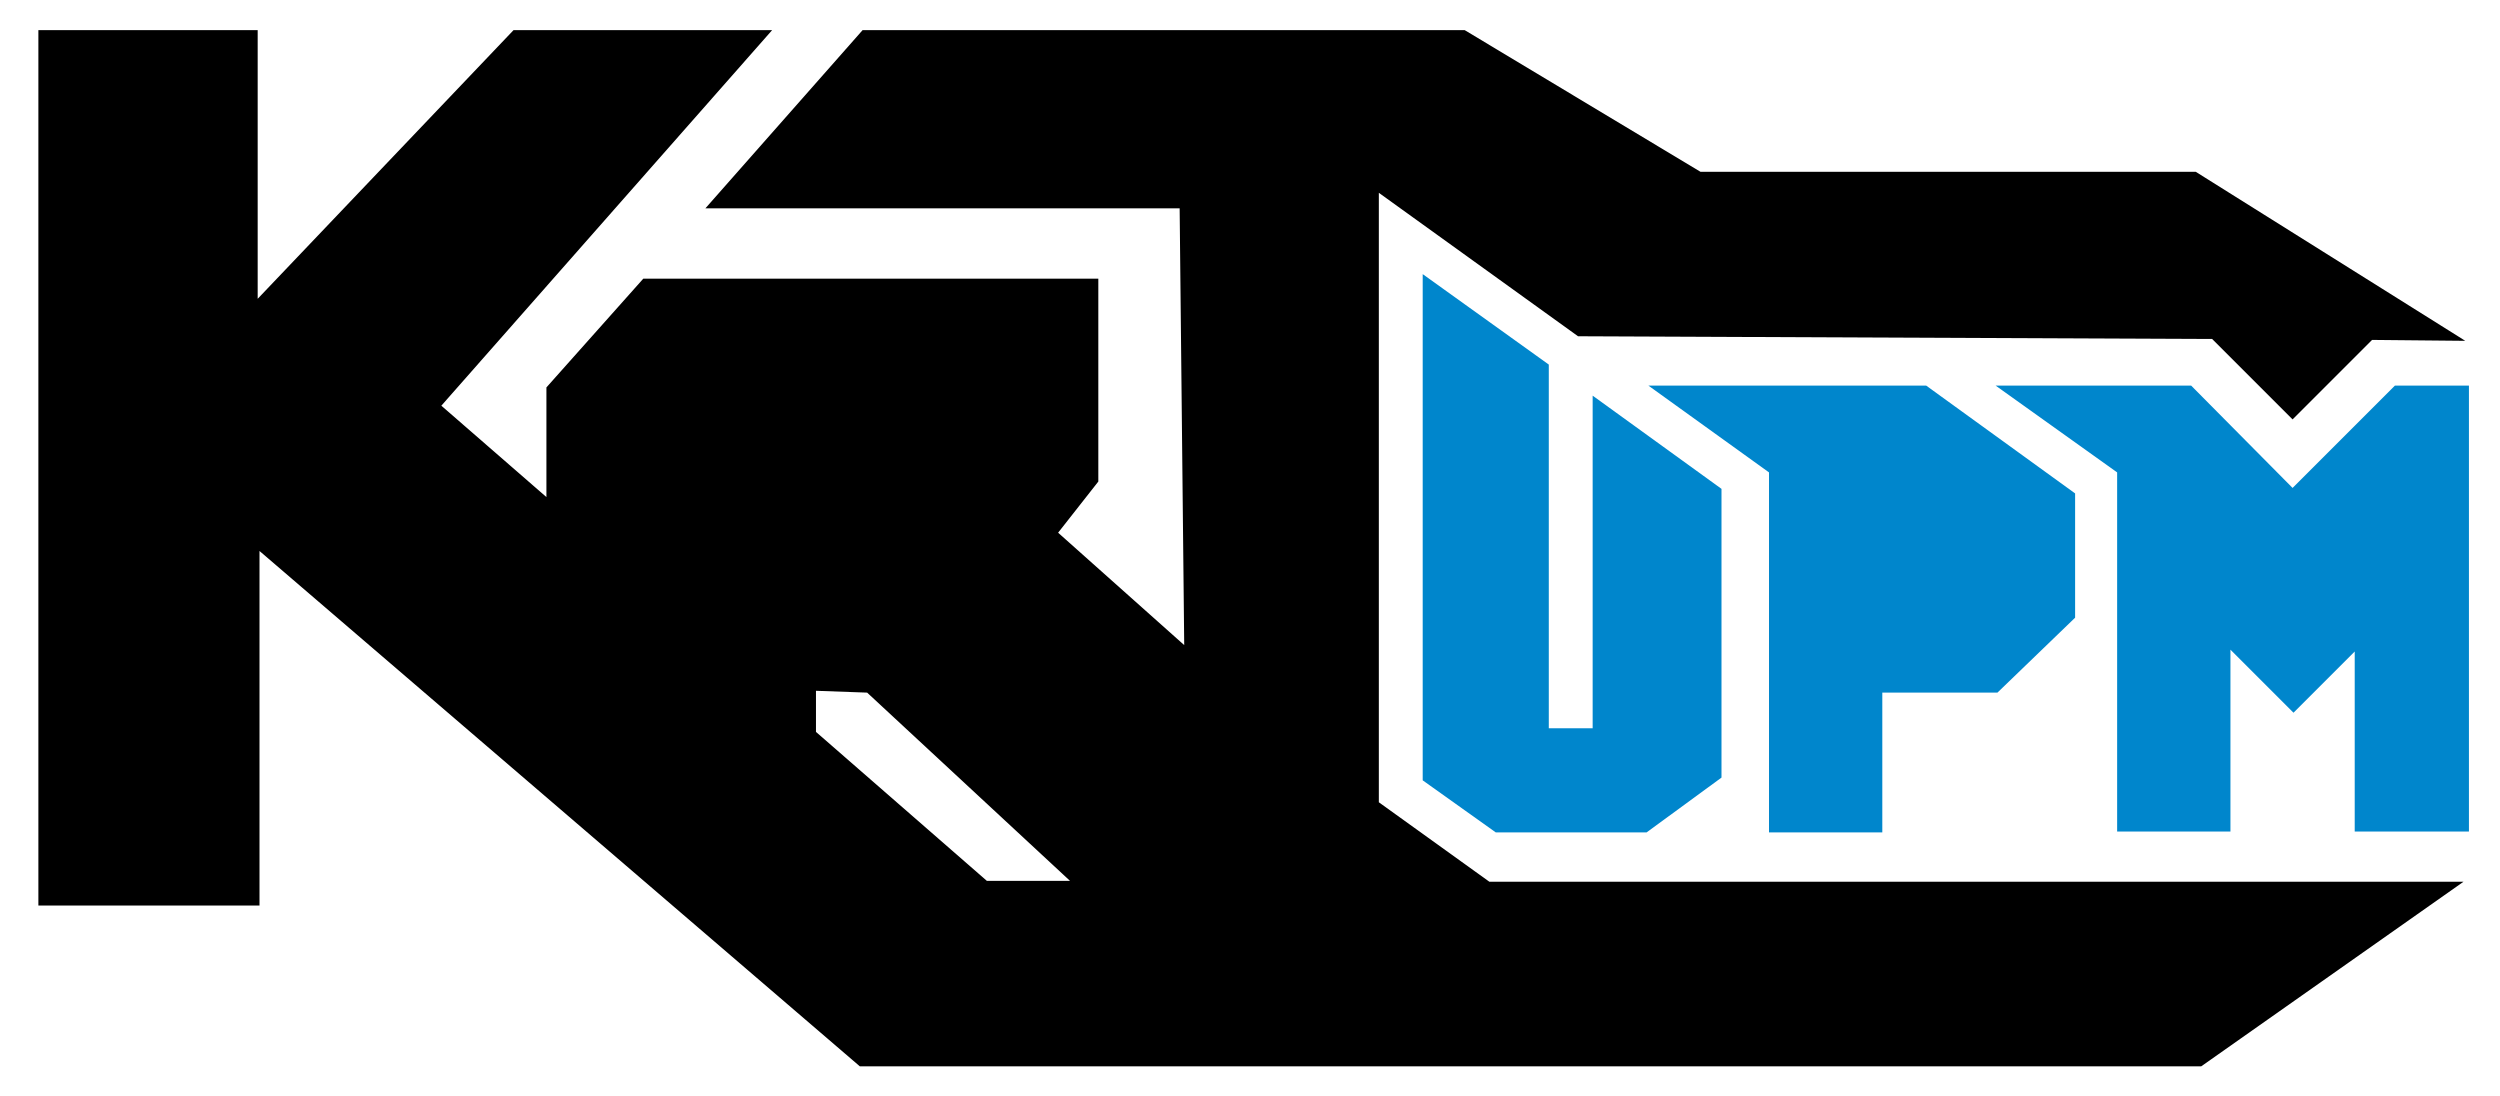 <?xml version="1.0" encoding="utf-8"?>
<!-- Generator: Adobe Illustrator 27.0.0, SVG Export Plug-In . SVG Version: 6.00 Build 0)  -->
<svg version="1.1" id="Capa_1" xmlns="http://www.w3.org/2000/svg" xmlns:xlink="http://www.w3.org/1999/xlink" x="0px" y="0px"
	 viewBox="0 0 273.6 120" style="enable-background:new 0 0 273.6 120;" xml:space="preserve">
<style type="text/css">
	.st0{fill:#0086CC;}
</style>
<g>
	<polygon class="st0" points="174.3,79.7 169.5,79.7 169.5,39.9 155.7,30 155.7,85.4 163.7,91.1 180.2,91.1 188.4,85.1 188.4,53.5 
		174.3,43.3 	"/>
	<polygon class="st0" points="262.1,42.2 250.9,53.4 239.8,42.2 218.4,42.2 231.7,51.7 231.7,91 244.1,91 244.1,71.1 251,78 
		257.7,71.3 257.7,91 270.2,91 270.2,45.7 270.2,42.2 	"/>
	<path d="M150.9,87.8V21.1l21.8,15.7l69.4,0.3l8.8,8.8l8.7-8.7l10.2,0.1l-29.5-18.5h-54.2L160.3,3.3H94.4L77.2,22.8h51.9l0.5,47.8
		l-13.8-12.3l4.4-5.6V30.5H70.4L59.8,42.4v12l-11.5-10L84.5,3.3H56.2l-28,29.4V3.3h-24v95.8h24.2V60.3l65.7,56.4h146.8l28.7-20.2
		H163L150.9,87.8z M89.3,80.1v-4.5l5.6,0.2l22.2,20.6H108L89.3,80.1z"/>
	<polygon class="st0" points="210.8,42.2 180.4,42.2 193.6,51.7 193.6,91.1 206,91.1 206,75.8 218.6,75.8 227.1,67.6 227.1,54 	"/>
</g>
</svg>

